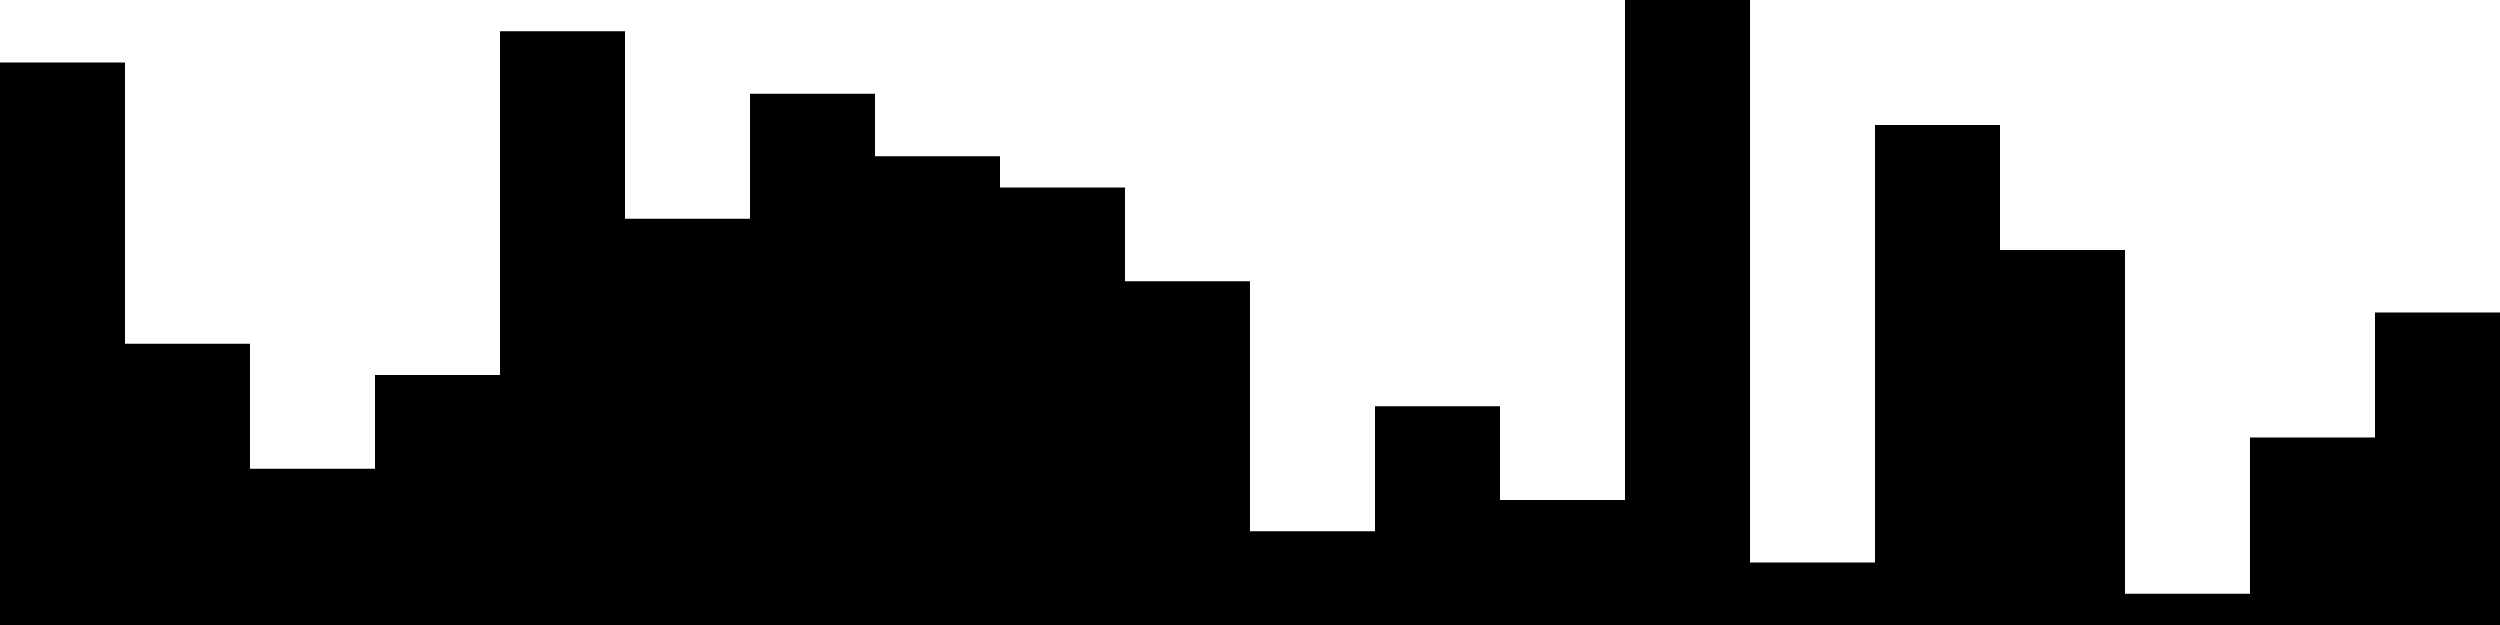 
<svg xmlns="http://www.w3.org/2000/svg" width="800" height="200">
<style>
rect {
    fill: black;
}
@media (prefers-color-scheme: dark) {
    rect {
        fill: white;
    }
}
</style>
<rect width="40" height="180" x="0" y="20" />
<rect width="40" height="90" x="40" y="110" />
<rect width="40" height="50" x="80" y="150" />
<rect width="40" height="80" x="120" y="120" />
<rect width="40" height="190" x="160" y="10" />
<rect width="40" height="130" x="200" y="70" />
<rect width="40" height="170" x="240" y="30" />
<rect width="40" height="150" x="280" y="50" />
<rect width="40" height="140" x="320" y="60" />
<rect width="40" height="110" x="360" y="90" />
<rect width="40" height="30" x="400" y="170" />
<rect width="40" height="70" x="440" y="130" />
<rect width="40" height="40" x="480" y="160" />
<rect width="40" height="200" x="520" y="0" />
<rect width="40" height="20" x="560" y="180" />
<rect width="40" height="160" x="600" y="40" />
<rect width="40" height="120" x="640" y="80" />
<rect width="40" height="10" x="680" y="190" />
<rect width="40" height="60" x="720" y="140" />
<rect width="40" height="100" x="760" y="100" />
</svg>
